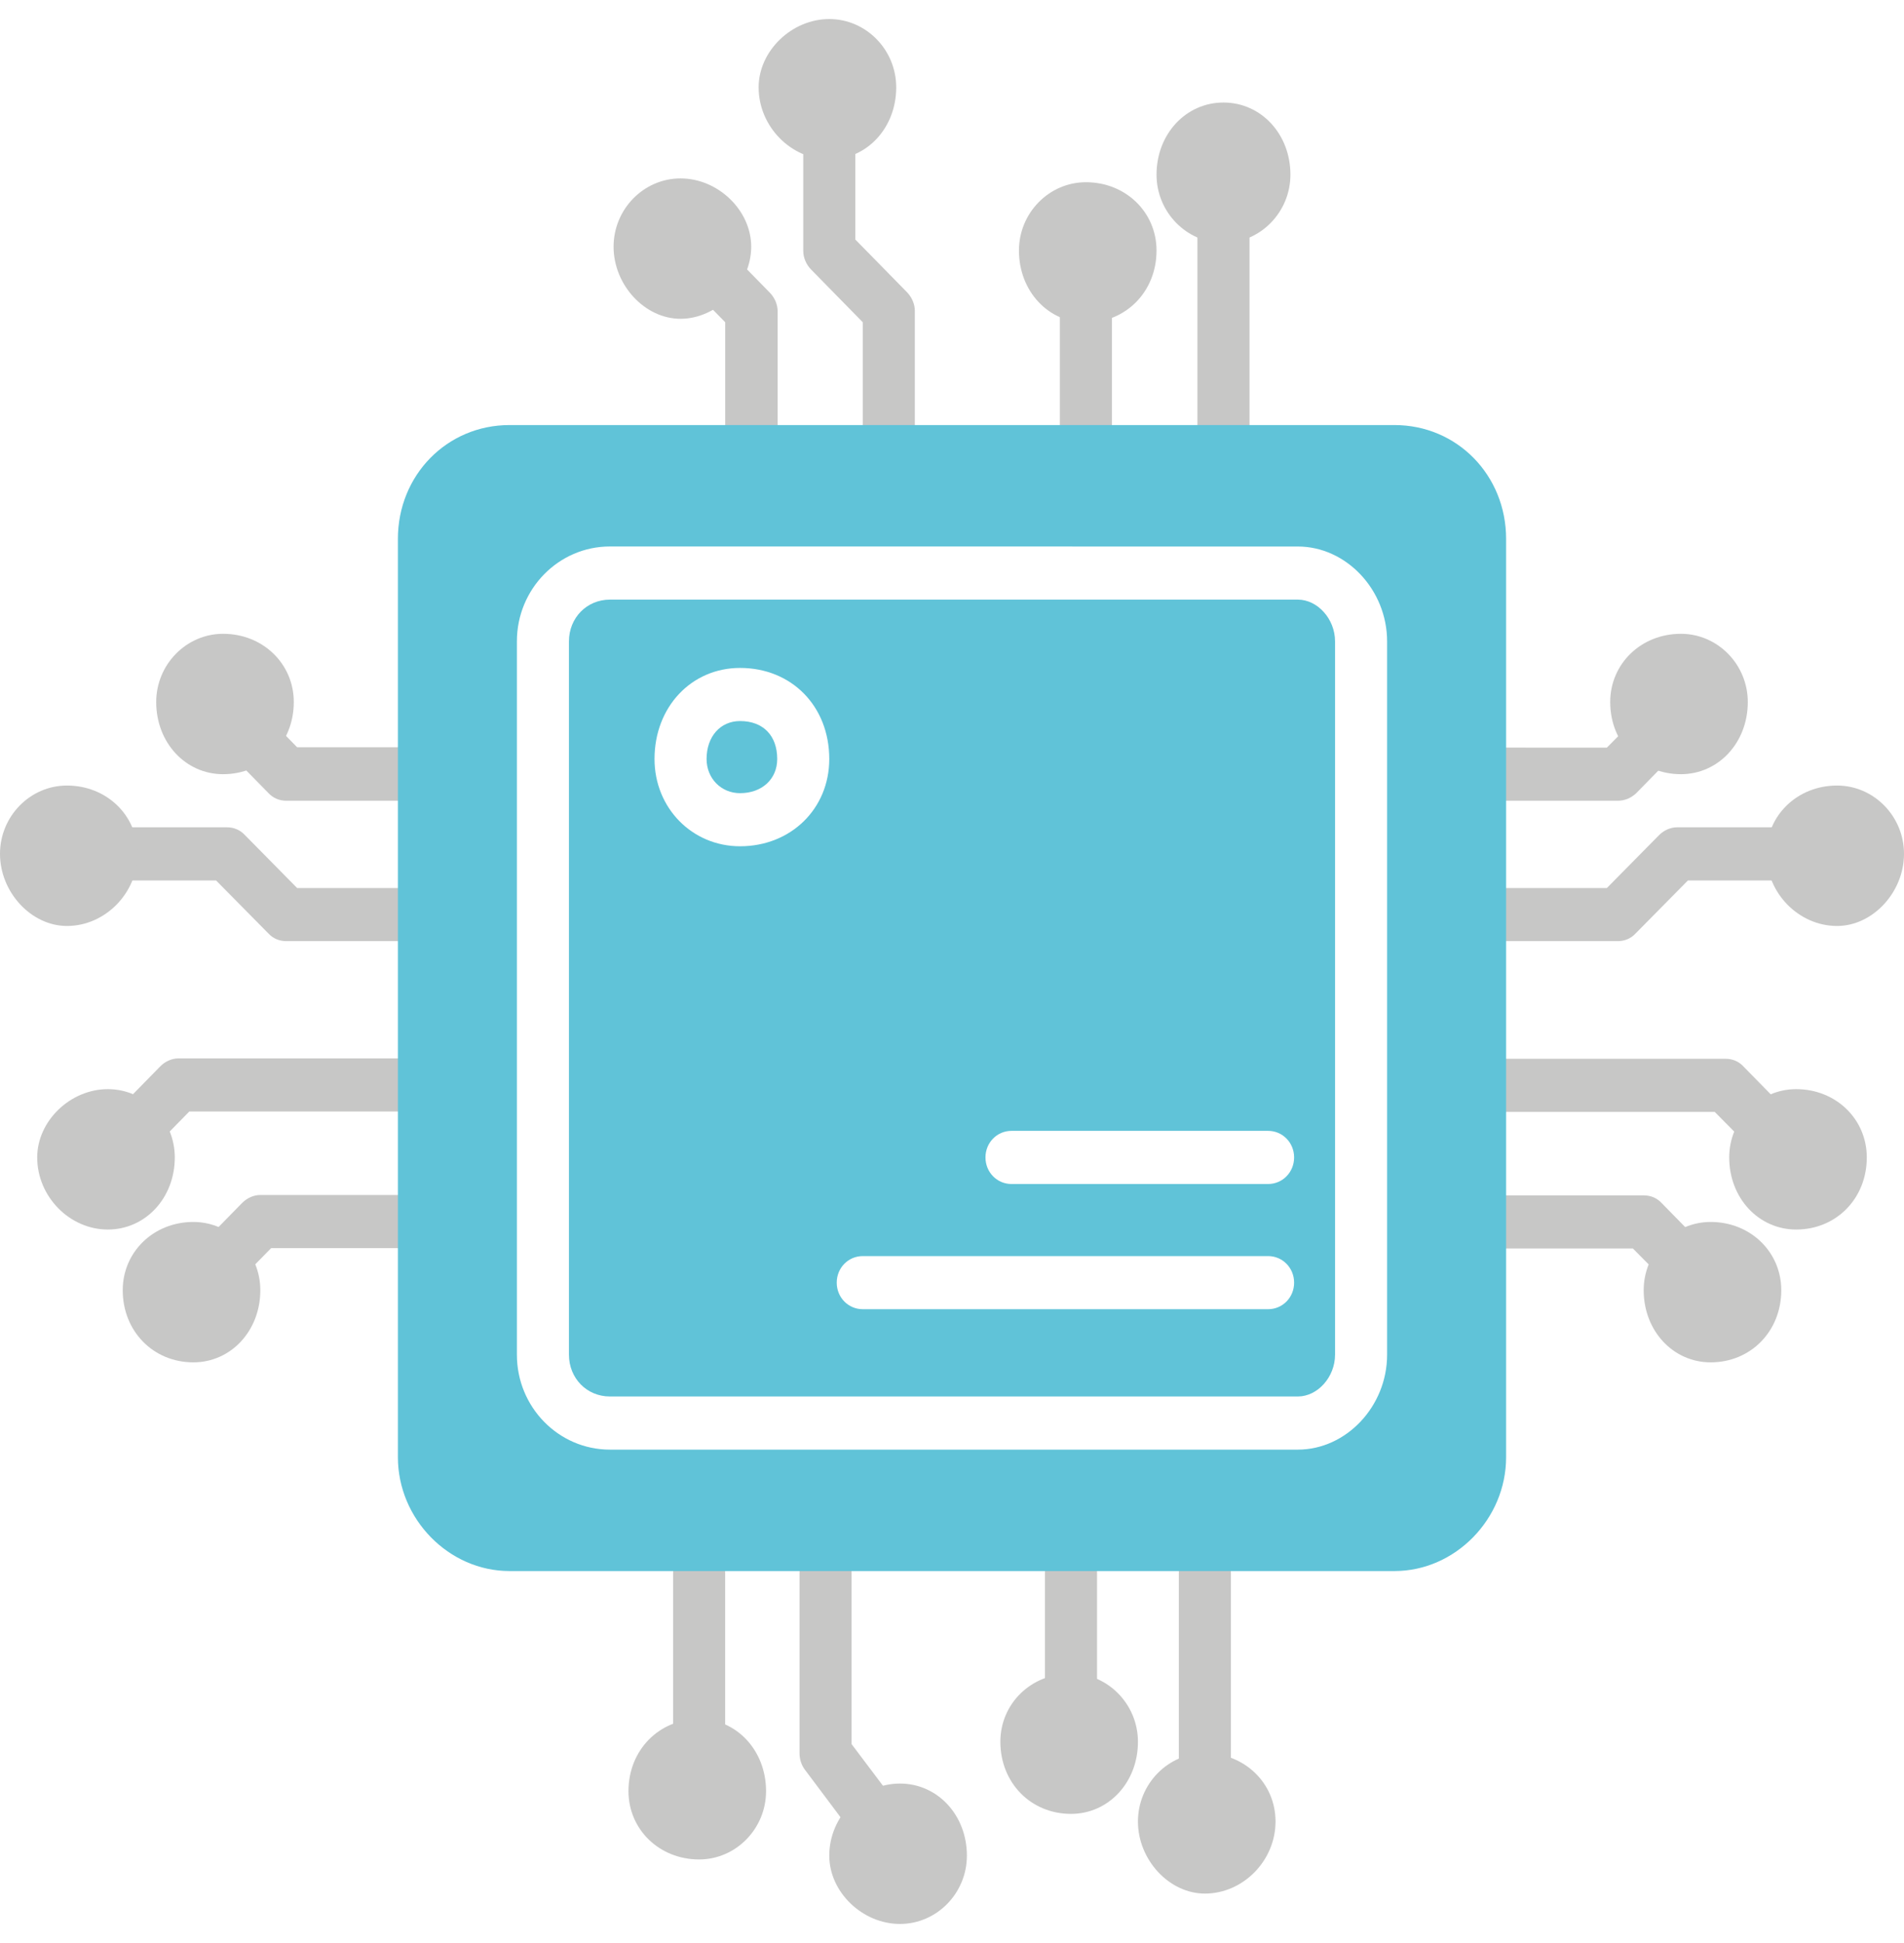 <svg width="50" height="51" viewBox="0 0 50 51" fill="none" xmlns="http://www.w3.org/2000/svg">
<path fill-rule="evenodd" clip-rule="evenodd" d="M28.516 12.552C28.135 12.552 27.832 12.243 27.832 11.855V7.771C27.832 7.383 28.135 7.074 28.516 7.074C28.896 7.074 29.199 7.383 29.199 7.771V11.855C29.199 12.243 28.896 12.552 28.516 12.552Z" fill="#C7C7C6"/>
<path fill-rule="evenodd" clip-rule="evenodd" d="M32.129 12.552C31.748 12.552 31.445 12.243 31.445 11.855L31.445 5.679C31.445 5.291 31.748 4.982 32.129 4.982C32.51 4.982 32.813 5.291 32.813 5.679V11.855C32.813 12.243 32.51 12.552 32.129 12.552Z" fill="#C7C7C6"/>
<path fill-rule="evenodd" clip-rule="evenodd" d="M32.129 6.376C31.162 6.376 30.371 5.57 30.371 4.584C30.371 3.518 31.143 2.691 32.129 2.691C33.115 2.691 33.887 3.518 33.887 4.584C33.887 5.57 33.096 6.376 32.129 6.376Z" fill="#C7C7C6"/>
<path fill-rule="evenodd" clip-rule="evenodd" d="M28.516 8.468C27.529 8.468 26.758 7.641 26.758 6.576C26.758 5.59 27.549 4.783 28.516 4.783C29.561 4.783 30.371 5.57 30.371 6.576C30.371 7.651 29.57 8.468 28.516 8.468Z" fill="#C7C7C6"/>
<path fill-rule="evenodd" clip-rule="evenodd" d="M23.34 12.552C22.959 12.552 22.656 12.243 22.656 11.855V8.458L21.299 7.074C21.172 6.944 21.094 6.765 21.094 6.586V3.488C21.094 3.1 21.396 2.791 21.777 2.791C22.158 2.791 22.461 3.1 22.461 3.488V6.287L23.819 7.671C23.945 7.801 24.024 7.98 24.024 8.159V11.845C24.023 12.243 23.721 12.552 23.34 12.552Z" fill="#C7C7C6"/>
<path fill-rule="evenodd" clip-rule="evenodd" d="M19.727 12.552C19.346 12.552 19.044 12.243 19.044 11.855V8.458L18.272 7.671C18.008 7.402 18.008 6.954 18.272 6.685C18.536 6.416 18.975 6.416 19.239 6.685L20.215 7.681C20.342 7.811 20.421 7.99 20.421 8.169V11.855C20.411 12.243 20.108 12.552 19.727 12.552Z" fill="#C7C7C6"/>
<path fill-rule="evenodd" clip-rule="evenodd" d="M17.871 8.368C16.934 8.368 16.113 7.482 16.113 6.476C16.113 5.49 16.904 4.683 17.871 4.683C18.857 4.683 19.727 5.52 19.727 6.476C19.727 7.462 18.838 8.368 17.871 8.368Z" fill="#C7C7C6"/>
<path fill-rule="evenodd" clip-rule="evenodd" d="M21.777 4.185C20.771 4.185 19.922 3.319 19.922 2.293C19.922 1.337 20.791 0.5 21.777 0.5C22.744 0.5 23.535 1.307 23.535 2.293C23.535 3.359 22.764 4.185 21.777 4.185Z" fill="#C7C7C6"/>
<path fill-rule="evenodd" clip-rule="evenodd" d="M44.141 33.767C43.965 33.767 43.789 33.697 43.662 33.558L42.881 32.771H38.867C38.486 32.771 38.184 32.462 38.184 32.074C38.184 31.685 38.486 31.376 38.867 31.376L43.164 31.376C43.35 31.376 43.516 31.446 43.643 31.585L44.619 32.582C44.883 32.85 44.883 33.299 44.619 33.568C44.492 33.697 44.316 33.767 44.141 33.767Z" fill="#C7C7C6"/>
<path fill-rule="evenodd" clip-rule="evenodd" d="M44.922 35.759C43.936 35.759 43.164 34.932 43.164 33.866C43.164 32.88 43.955 32.074 44.922 32.074C45.967 32.074 46.777 32.86 46.777 33.866C46.777 34.942 45.977 35.759 44.922 35.759Z" fill="#C7C7C6"/>
<path fill-rule="evenodd" clip-rule="evenodd" d="M46.387 30.281C46.211 30.281 46.035 30.211 45.908 30.072L45.029 29.185H38.867C38.486 29.185 38.184 28.877 38.184 28.488C38.184 28.1 38.486 27.791 38.867 27.791H45.313C45.498 27.791 45.664 27.86 45.791 28L46.865 29.096C47.129 29.364 47.129 29.813 46.865 30.082C46.738 30.211 46.562 30.281 46.387 30.281Z" fill="#C7C7C6"/>
<path fill-rule="evenodd" clip-rule="evenodd" d="M47.168 32.273C46.182 32.273 45.41 31.446 45.41 30.381C45.41 29.394 46.201 28.588 47.168 28.588C48.213 28.588 49.023 29.375 49.023 30.381C49.023 31.456 48.223 32.273 47.168 32.273Z" fill="#C7C7C6"/>
<path fill-rule="evenodd" clip-rule="evenodd" d="M42.481 24.703H38.867C38.486 24.703 38.184 24.395 38.184 24.006C38.184 23.618 38.486 23.309 38.867 23.309H42.197L43.565 21.924C43.691 21.795 43.867 21.715 44.043 21.715L47.07 21.715C47.451 21.715 47.754 22.024 47.754 22.413C47.754 22.801 47.451 23.11 47.07 23.11L44.326 23.11L42.959 24.494C42.832 24.634 42.666 24.703 42.481 24.703Z" fill="#C7C7C6"/>
<path fill-rule="evenodd" clip-rule="evenodd" d="M42.481 21.018H38.867C38.486 21.018 38.184 20.709 38.184 20.321C38.184 19.932 38.486 19.623 38.867 19.623L42.197 19.624L42.979 18.837C43.242 18.568 43.682 18.568 43.945 18.837C44.209 19.106 44.209 19.554 43.945 19.823L42.969 20.819C42.832 20.948 42.666 21.018 42.481 21.018Z" fill="#C7C7C6"/>
<path fill-rule="evenodd" clip-rule="evenodd" d="M44.141 20.321C43.086 20.321 42.285 19.504 42.285 18.428C42.285 17.422 43.096 16.636 44.141 16.636C45.108 16.636 45.898 17.442 45.898 18.428C45.898 19.494 45.127 20.321 44.141 20.321Z" fill="#C7C7C6"/>
<path fill-rule="evenodd" clip-rule="evenodd" d="M48.242 24.305C47.236 24.305 46.387 23.438 46.387 22.412C46.387 21.406 47.197 20.619 48.242 20.619C49.209 20.619 50 21.426 50 22.412C50 23.418 49.18 24.305 48.242 24.305Z" fill="#C7C7C6"/>
<path fill-rule="evenodd" clip-rule="evenodd" d="M22.949 48.408C22.744 48.408 22.539 48.319 22.402 48.139L21.133 46.446C21.045 46.327 20.996 46.177 20.996 46.018V40.54C20.996 40.151 21.299 39.843 21.68 39.843C22.061 39.843 22.363 40.151 22.363 40.54V45.779L23.496 47.283C23.721 47.592 23.672 48.03 23.369 48.259C23.242 48.358 23.096 48.408 22.949 48.408Z" fill="#C7C7C6"/>
<path fill-rule="evenodd" clip-rule="evenodd" d="M23.633 50.5C22.647 50.5 21.777 49.663 21.777 48.707C21.777 47.681 22.627 46.815 23.633 46.815C24.619 46.815 25.391 47.641 25.391 48.707C25.391 49.693 24.6 50.5 23.633 50.5Z" fill="#C7C7C6"/>
<path fill-rule="evenodd" clip-rule="evenodd" d="M18.359 46.516C17.979 46.516 17.676 46.207 17.676 45.819V40.54C17.676 40.152 17.979 39.843 18.359 39.843C18.74 39.843 19.043 40.152 19.043 40.54V45.819C19.043 46.207 18.74 46.516 18.359 46.516Z" fill="#C7C7C6"/>
<path fill-rule="evenodd" clip-rule="evenodd" d="M18.359 48.807C17.314 48.807 16.504 48.02 16.504 47.014C16.504 45.938 17.305 45.121 18.359 45.121C19.346 45.121 20.117 45.948 20.117 47.014C20.117 48 19.326 48.807 18.359 48.807Z" fill="#C7C7C6"/>
<path fill-rule="evenodd" clip-rule="evenodd" d="M28.125 45.321C27.744 45.321 27.441 45.012 27.441 44.624V40.54C27.441 40.152 27.744 39.843 28.125 39.843C28.506 39.843 28.809 40.152 28.809 40.54V44.624C28.809 45.012 28.506 45.321 28.125 45.321Z" fill="#C7C7C6"/>
<path fill-rule="evenodd" clip-rule="evenodd" d="M31.641 47.413C31.26 47.413 30.957 47.104 30.957 46.715V40.54C30.957 40.152 31.26 39.843 31.641 39.843C32.022 39.843 32.324 40.152 32.324 40.54V46.715C32.324 47.104 32.022 47.413 31.641 47.413Z" fill="#C7C7C6"/>
<path fill-rule="evenodd" clip-rule="evenodd" d="M31.641 49.703C30.703 49.703 29.883 48.817 29.883 47.811C29.883 46.825 30.674 46.018 31.641 46.018C32.685 46.018 33.496 46.805 33.496 47.811C33.496 48.837 32.647 49.703 31.641 49.703Z" fill="#C7C7C6"/>
<path fill-rule="evenodd" clip-rule="evenodd" d="M28.125 47.611C27.07 47.611 26.27 46.795 26.27 45.719C26.27 44.713 27.08 43.926 28.125 43.926C29.092 43.926 29.883 44.733 29.883 45.719C29.883 46.785 29.111 47.611 28.125 47.611Z" fill="#C7C7C6"/>
<path fill-rule="evenodd" clip-rule="evenodd" d="M5.86 33.767C5.684 33.767 5.508 33.697 5.381 33.558C5.118 33.289 5.118 32.841 5.381 32.572L6.358 31.576C6.485 31.446 6.661 31.366 6.837 31.366L11.133 31.367C11.514 31.367 11.817 31.675 11.817 32.064C11.817 32.452 11.514 32.761 11.133 32.761L7.12 32.761L6.348 33.548C6.211 33.697 6.036 33.767 5.86 33.767Z" fill="#C7C7C6"/>
<path fill-rule="evenodd" clip-rule="evenodd" d="M5.078 35.759C4.023 35.759 3.223 34.942 3.223 33.866C3.223 32.86 4.033 32.074 5.078 32.074C6.045 32.074 6.836 32.88 6.836 33.866C6.836 34.932 6.064 35.759 5.078 35.759Z" fill="#C7C7C6"/>
<path fill-rule="evenodd" clip-rule="evenodd" d="M3.614 30.281C3.438 30.281 3.262 30.211 3.135 30.072C2.872 29.803 2.872 29.354 3.135 29.085L4.209 27.99C4.336 27.86 4.512 27.781 4.688 27.781H11.133C11.514 27.781 11.817 28.09 11.817 28.478C11.817 28.866 11.514 29.175 11.133 29.175L4.971 29.175L4.102 30.062C3.965 30.211 3.79 30.281 3.614 30.281Z" fill="#C7C7C6"/>
<path fill-rule="evenodd" clip-rule="evenodd" d="M2.832 32.273C1.826 32.273 0.977 31.406 0.977 30.381C0.977 29.424 1.846 28.588 2.832 28.588C3.799 28.588 4.59 29.394 4.59 30.381C4.59 31.446 3.818 32.273 2.832 32.273Z" fill="#C7C7C6"/>
<path fill-rule="evenodd" clip-rule="evenodd" d="M11.133 24.703H7.52C7.334 24.703 7.168 24.634 7.041 24.494L5.674 23.11H2.93C2.549 23.11 2.246 22.801 2.246 22.412C2.246 22.024 2.549 21.715 2.93 21.715L5.957 21.715C6.143 21.715 6.309 21.785 6.436 21.924L7.803 23.309H11.133C11.514 23.309 11.816 23.618 11.816 24.006C11.816 24.395 11.514 24.703 11.133 24.703Z" fill="#C7C7C6"/>
<path fill-rule="evenodd" clip-rule="evenodd" d="M11.133 21.018H7.52C7.335 21.018 7.169 20.948 7.042 20.809L6.065 19.813C5.801 19.544 5.801 19.096 6.065 18.827C6.329 18.558 6.768 18.558 7.032 18.827L7.803 19.614H11.133C11.514 19.614 11.817 19.922 11.817 20.311C11.817 20.699 11.514 21.018 11.133 21.018Z" fill="#C7C7C6"/>
<path fill-rule="evenodd" clip-rule="evenodd" d="M5.859 20.321C4.873 20.321 4.102 19.494 4.102 18.428C4.102 17.442 4.893 16.636 5.859 16.636C6.904 16.636 7.715 17.422 7.715 18.428C7.715 19.504 6.914 20.321 5.859 20.321Z" fill="#C7C7C6"/>
<path fill-rule="evenodd" clip-rule="evenodd" d="M1.758 24.305C0.82 24.305 0 23.418 0 22.412C0 21.426 0.791 20.619 1.758 20.619C2.803 20.619 3.613 21.406 3.613 22.412C3.613 23.438 2.764 24.305 1.758 24.305Z" fill="#C7C7C6"/>
<path fill-rule="evenodd" clip-rule="evenodd" d="M36.621 41.237H13.379C11.787 41.237 10.449 39.872 10.449 38.249V14.145C10.449 12.472 11.738 11.157 13.379 11.157H36.621C38.262 11.157 39.551 12.472 39.551 14.145V38.249C39.551 39.872 38.213 41.237 36.621 41.237ZM33.301 31.078H26.562C26.182 31.078 25.879 30.769 25.879 30.38C25.879 29.992 26.182 29.683 26.562 29.683L33.301 29.683C33.681 29.683 33.984 29.992 33.984 30.38C33.984 30.769 33.681 31.078 33.301 31.078ZM33.301 34.364H22.656C22.276 34.364 21.973 34.056 21.973 33.667C21.973 33.279 22.276 32.97 22.656 32.97L33.301 32.97C33.681 32.97 33.984 33.279 33.984 33.667C33.984 34.056 33.681 34.364 33.301 34.364ZM19.434 22.213C18.174 22.213 17.188 21.207 17.188 19.922C17.188 18.558 18.154 17.532 19.434 17.532C20.791 17.532 21.777 18.538 21.777 19.922C21.777 21.227 20.771 22.213 19.434 22.213ZM19.434 18.926C18.916 18.926 18.555 19.334 18.555 19.922C18.555 20.43 18.936 20.819 19.434 20.819C20.01 20.819 20.41 20.45 20.41 19.922C20.41 19.305 20.039 18.926 19.434 18.926ZM34.082 38.05H16.016C14.668 38.05 13.574 36.934 13.574 35.559V16.834C13.574 15.46 14.668 14.344 16.016 14.344L34.082 14.345C35.352 14.345 36.426 15.48 36.426 16.835V35.56C36.426 36.914 35.352 38.05 34.082 38.05ZM16.016 15.739C15.41 15.739 14.941 16.217 14.941 16.834V35.559C14.941 36.177 15.41 36.655 16.016 36.655H34.082C34.6 36.655 35.059 36.147 35.059 35.559L35.059 16.834C35.059 16.247 34.6 15.739 34.082 15.739H16.016Z" fill="#60C3D8"/>
</svg>
